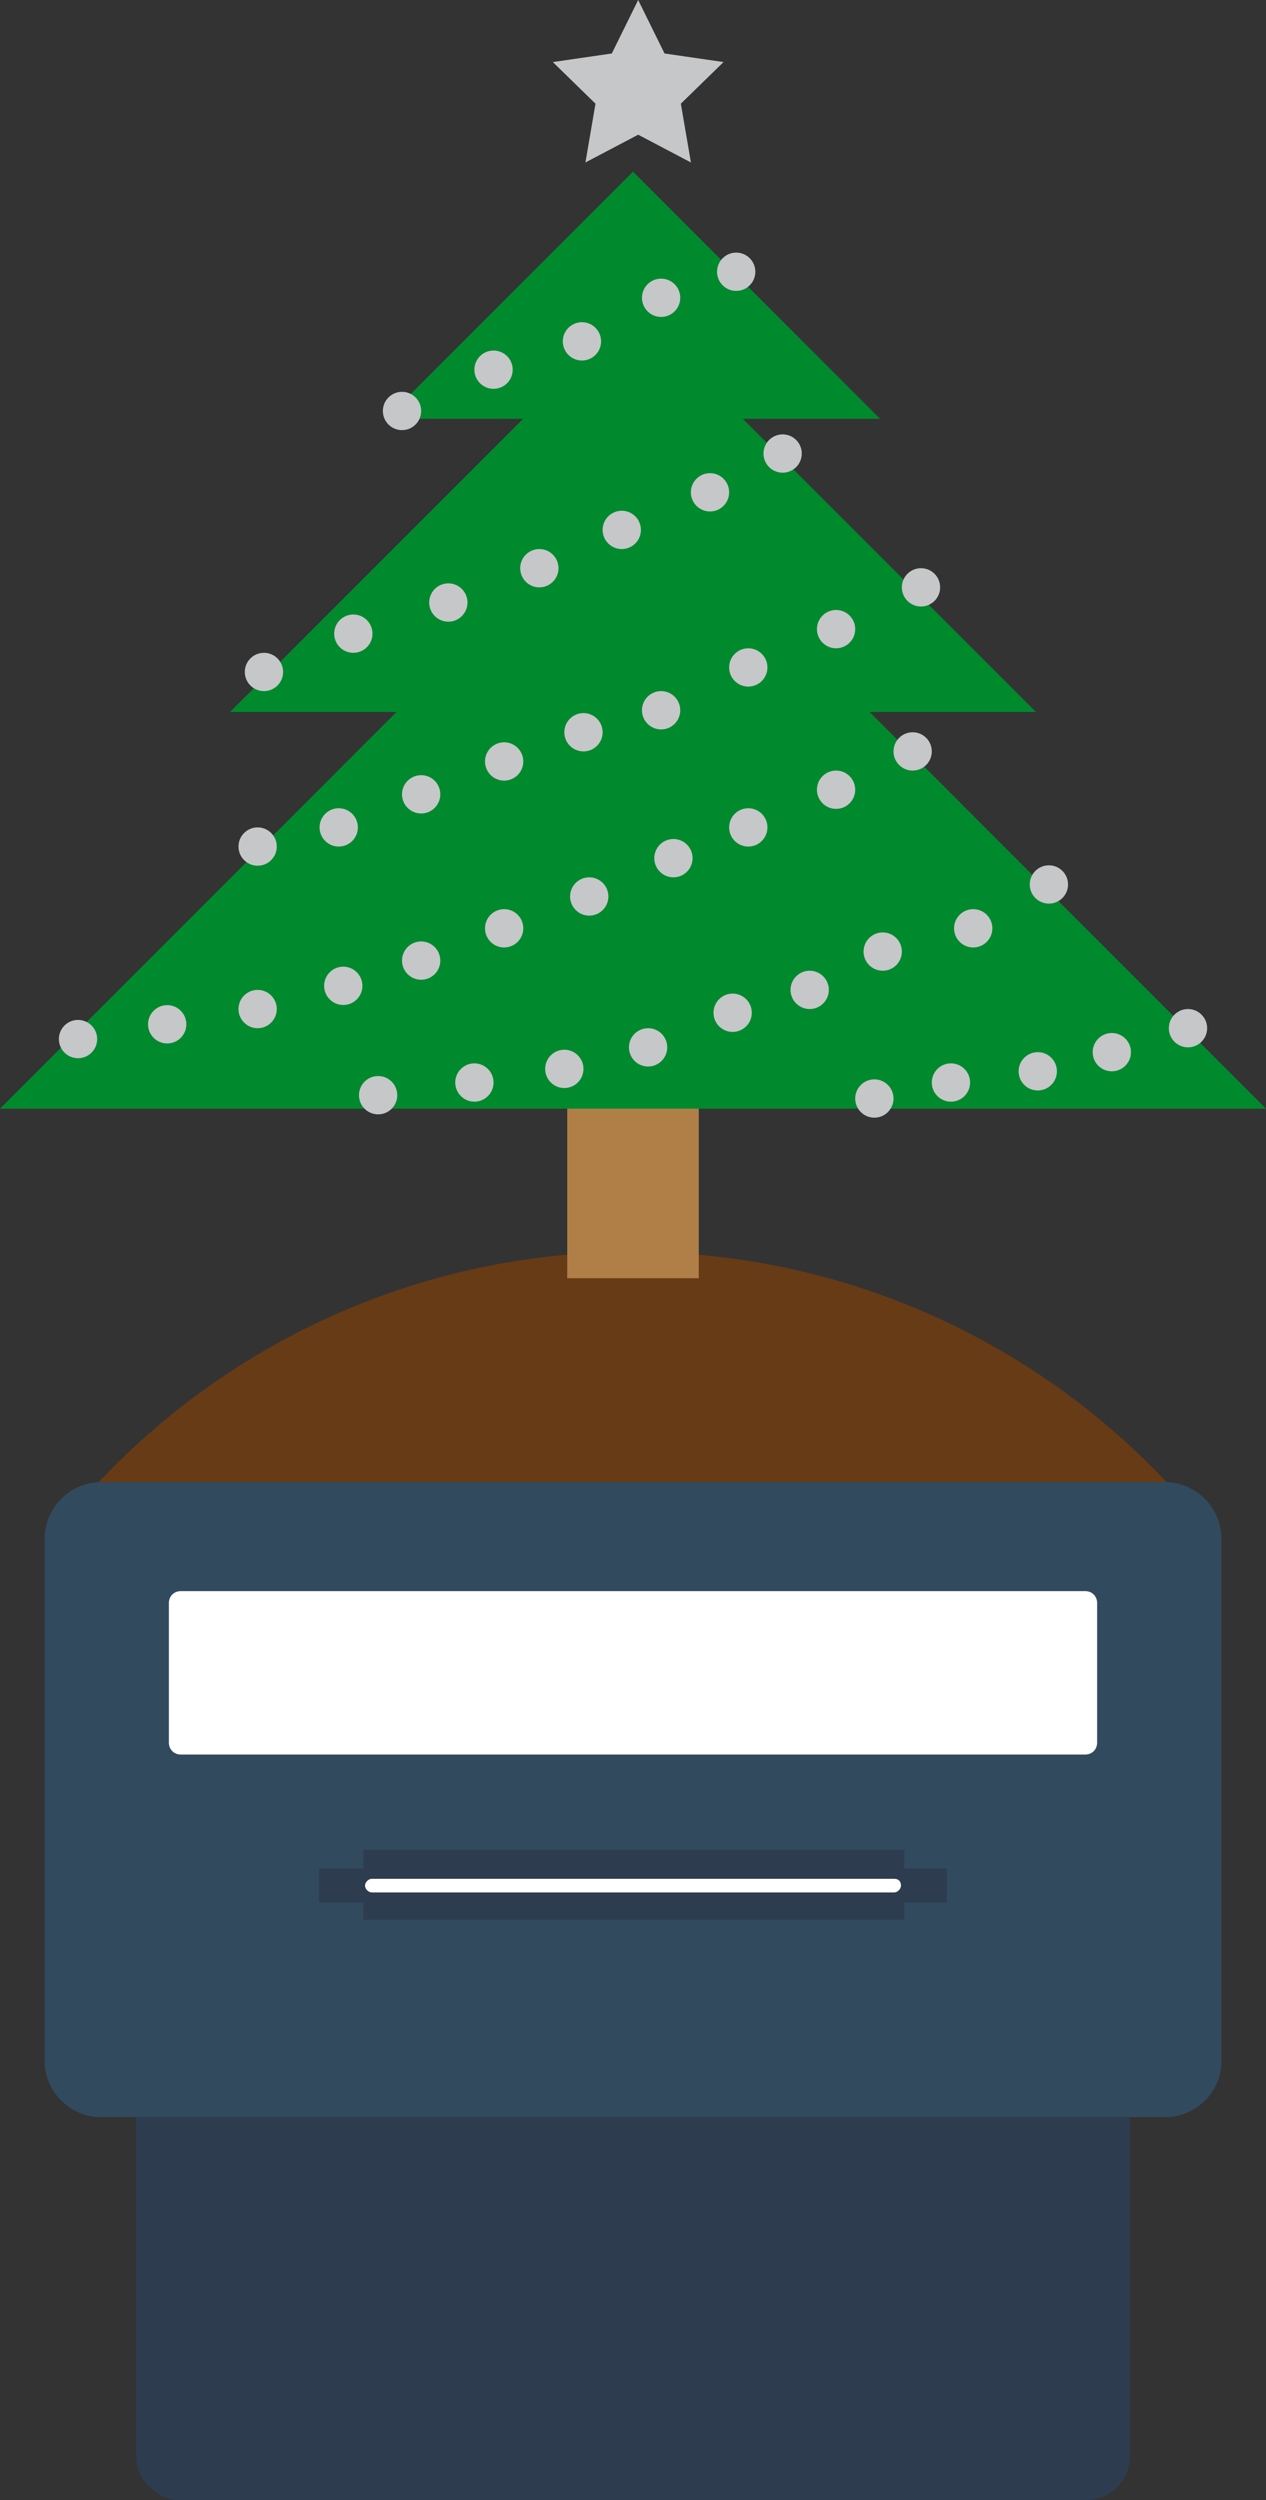 <?xml version="1.0" encoding="UTF-8" standalone="no"?>
<!-- Created with Inkscape (http://www.inkscape.org/) -->

<svg
   xmlns:dc="http://purl.org/dc/elements/1.1/"
   xmlns:cc="http://creativecommons.org/ns#"
   xmlns:rdf="http://www.w3.org/1999/02/22-rdf-syntax-ns#"
   xmlns:svg="http://www.w3.org/2000/svg"
   xmlns="http://www.w3.org/2000/svg"
   xmlns:sodipodi="http://sodipodi.sourceforge.net/DTD/sodipodi-0.dtd"
   xmlns:inkscape="http://www.inkscape.org/namespaces/inkscape"
   height="85.423mm"
   width="43.28mm"
   viewBox="0 0 153.356 302.681"
   id="svg40211"
   version="1.1"
   inkscape:version="0.91 r13725"
   sodipodi:docname="tree.svg">
  <rect x="0" y="0" width="153.356" height="302.681" fill="#333333" stroke="none"/>
  <defs
     id="defs40217" />
  <sodipodi:namedview
     pagecolor="#ffffff"
     bordercolor="#666666"
     borderopacity="1"
     objecttolerance="10"
     gridtolerance="10"
     guidetolerance="10"
     inkscape:pageopacity="0"
     inkscape:pageshadow="2"
     inkscape:window-width="1920"
     inkscape:window-height="1896"
     id="namedview40215"
     showgrid="false"
     fit-margin-top="0"
     fit-margin-left="0"
     fit-margin-right="0"
     fit-margin-bottom="0"
     inkscape:zoom="1.7940591"
     inkscape:cx="43.132595"
     inkscape:cy="37.483923"
     inkscape:window-x="0"
     inkscape:window-y="24"
     inkscape:window-maximized="1"
     inkscape:current-layer="svg40211" />
  <g
     transform="matrix(-0.751,0,0,-0.748,267.679,490.014)"
     id="g8113">
    <path
       id="path8115"
       d="m 160.441,405.982 c 21.58,28.278 55.625,46.51 93.949,46.51 38.324,0 72.37,-18.232 93.951,-46.51 l -187.9,0 z"
       inkscape:connector-curvature="0"
       style="fill:#673b15" />
  </g>
  <g
     transform="translate(-178.206,-251.236)"
     id="g8117">
    <rect
       id="rect8119"
       height="24.064"
       width="15.93"
       y="381.917"
       x="246.919"
       style="fill:#b07f48" />
  </g>
  <g
     transform="translate(-178.364,-251.236)"
     id="g8881">
    <path
       id="path8883"
       d="m 309.882,553.917 -109.678,0 c -2.885,0 -5.359,-2.473 -5.359,-5.359 l 0,-50.079 c 0,-2.887 2.474,-5.358 5.359,-5.358 l 109.678,0 c 2.885,0 5.357,2.472 5.357,5.358 l 0,50.079 c 0.001,3.092 -2.471,5.359 -5.357,5.359 z"
       inkscape:connector-curvature="0"
       style="fill:#2d3c4f" />
  </g>
  <g
     transform="translate(-177.807,-251.236)"
     id="g8885">
    <path
       id="path8887"
       d="m 318.95,507.546 -128.931,0 c -3.71,0 -6.801,-3.091 -6.801,-6.8 l 0,-63.271 c 0,-3.71 3.091,-6.802 6.801,-6.802 l 128.931,0 c 3.709,0 6.802,3.092 6.802,6.802 l 0,63.475 c 0,3.505 -3.092,6.596 -6.802,6.596 z"
       inkscape:connector-curvature="0"
       style="fill:#324a5e" />
  </g>
  <g
     transform="translate(-177.806,-251.236)"
     id="g8889">
    <path
       id="path8891"
       d="m 309.265,463.649 -109.559,0 c -0.825,0 -1.443,-0.619 -1.443,-1.443 l 0,-16.899 c 0,-0.824 0.618,-1.442 1.443,-1.442 l 109.559,0 c 0.824,0 1.44,0.618 1.44,1.442 l 0,16.899 c 0.002,0.824 -0.617,1.443 -1.44,1.443 z"
       inkscape:connector-curvature="0"
       style="fill:#ffffff" />
  </g>
  <g
     transform="translate(-178.365,-251.236)"
     id="g8893">
    <g
       id="g8895">
      <rect
         id="rect8897"
         height="8.451"
         width="65.538"
         y="475.19"
         x="222.377"
         style="fill:#2d3c4f" />
    </g>
    <g
       id="g8899">
      <rect
         id="rect8901"
         height="4.121"
         width="76.048"
         y="477.457"
         x="217.019"
         style="fill:#2d3c4f" />
    </g>
  </g>
  <g
     transform="translate(-178.365,-251.236)"
     id="g8903">
    <path
       id="path8905"
       d="m 286.678,478.693 -63.27,0 c -0.412,0 -0.825,0.413 -0.825,0.825 0,0.413 0.413,0.825 0.825,0.825 l 63.27,0 c 0.413,0 0.825,-0.412 0.825,-0.825 0,-0.412 -0.206,-0.825 -0.825,-0.825 z"
       inkscape:connector-curvature="0"
       style="fill:#ffffff" />
  </g>
  <g
     transform="translate(-178.207,-251.236)"
     id="g9445">
    <polygon
       id="polygon9447"
       points="268.194,301.938 284.807,301.938 254.885,272.015 224.962,301.938 241.574,301.938 206.088,337.424 226.241,337.424 178.207,385.458 331.563,385.458 283.529,337.424 303.681,337.424 "
       style="fill:#008a2e" />
  </g>
  <g
     transform="translate(-177.566,-251.236)"
     id="g10185">
    <g
       id="g10187">
      <polygon
         id="polygon10189"
         points="261.26,270.904 254.871,267.543 248.481,270.904 249.701,263.788 244.531,258.748 251.676,257.71 254.871,251.236 258.065,257.71 265.21,258.748 260.04,263.788 "
         style="fill:#c6c7c8" />
    </g>
    <g
       id="g10191">
      <circle
         id="circle10193"
         r="2.319"
         cy="284.136"
         cx="266.744"
         style="fill:#c6c7c8" />
    </g>
    <g
       id="g10195">
      <circle
         id="circle10197"
         r="2.319"
         cy="292.563"
         cx="248.059"
         style="fill:#c6c7c8" />
    </g>
    <g
       id="g10199">
      <circle
         id="circle10201"
         r="2.319"
         cy="295.991"
         cx="237.351"
         style="fill:#c6c7c8" />
    </g>
    <g
       id="g10203">
      <circle
         id="circle10205"
         r="2.319"
         cy="287.287"
         cx="257.649"
         style="fill:#c6c7c8" />
    </g>
    <g
       id="g10207">
      <circle
         id="circle10209"
         r="2.319"
         cy="315.388"
         cx="252.883"
         style="fill:#c6c7c8" />
    </g>
    <g
       id="g10211">
      <circle
         id="circle10213"
         r="2.319"
         cy="320.025"
         cx="242.9"
         style="fill:#c6c7c8" />
    </g>
    <g
       id="g10215">
      <circle
         id="circle10217"
         r="2.319"
         cy="324.179"
         cx="231.875"
         style="fill:#c6c7c8" />
    </g>
    <g
       id="g10219">
      <circle
         id="circle10221"
         r="2.319"
         cy="327.949"
         cx="220.366"
         style="fill:#c6c7c8" />
    </g>
    <g
       id="g10223">
      <circle
         id="circle10225"
         r="2.319"
         cy="351.404"
         cx="218.597"
         style="fill:#c6c7c8" />
    </g>
    <g
       id="g10227">
      <circle
         id="circle10229"
         r="2.319"
         cy="375.242"
         cx="197.819"
         style="fill:#c6c7c8" />
    </g>
    <g
       id="g10231">
      <circle
         id="circle10233"
         r="2.319"
         cy="382.29"
         cx="292.758"
         style="fill:#c6c7c8" />
    </g>
    <g
       id="g10235">
      <circle
         id="circle10237"
         r="2.319"
         cy="380.934"
         cx="303.276"
         style="fill:#c6c7c8" />
    </g>
    <g
       id="g10239">
      <circle
         id="circle10241"
         r="2.319"
         cy="363.621"
         cx="295.455"
         style="fill:#c6c7c8" />
    </g>
    <g
       id="g10243">
      <circle
         id="circle10245"
         r="2.319"
         cy="366.439"
         cx="284.493"
         style="fill:#c6c7c8" />
    </g>
    <g
       id="g10247">
      <circle
         id="circle10249"
         r="2.319"
         cy="371.076"
         cx="275.647"
         style="fill:#c6c7c8" />
    </g>
    <g
       id="g10251">
      <circle
         id="circle10253"
         r="2.319"
         cy="373.845"
         cx="266.315"
         style="fill:#c6c7c8" />
    </g>
    <g
       id="g10255">
      <circle
         id="circle10257"
         r="2.319"
         cy="378.033"
         cx="256.073"
         style="fill:#c6c7c8" />
    </g>
    <g
       id="g10259">
      <circle
         id="circle10261"
         r="2.319"
         cy="380.64"
         cx="245.925"
         style="fill:#c6c7c8" />
    </g>
    <g
       id="g10263">
      <circle
         id="circle10265"
         r="2.319"
         cy="382.29"
         cx="235.032"
         style="fill:#c6c7c8" />
    </g>
    <g
       id="g10267">
      <circle
         id="circle10269"
         r="2.319"
         cy="378.615"
         cx="312.246"
         style="fill:#c6c7c8" />
    </g>
    <g
       id="g10271">
      <circle
         id="circle10273"
         r="2.319"
         cy="373.395"
         cx="208.774"
         style="fill:#c6c7c8" />
    </g>
    <g
       id="g10275">
      <circle
         id="circle10277"
         r="2.319"
         cy="370.585"
         cx="219.147"
         style="fill:#c6c7c8" />
    </g>
    <g
       id="g10279">
      <circle
         id="circle10281"
         r="2.319"
         cy="367.531"
         cx="228.583"
         style="fill:#c6c7c8" />
    </g>
    <g
       id="g10283">
      <circle
         id="circle10285"
         r="2.319"
         cy="363.621"
         cx="238.635"
         style="fill:#c6c7c8" />
    </g>
    <g
       id="g10287">
      <circle
         id="circle10289"
         r="2.319"
         cy="359.766"
         cx="248.943"
         style="fill:#c6c7c8" />
    </g>
    <g
       id="g10291">
      <circle
         id="circle10293"
         r="2.319"
         cy="355.129"
         cx="259.142"
         style="fill:#c6c7c8" />
    </g>
    <g
       id="g10295">
      <circle
         id="circle10297"
         r="2.319"
         cy="351.404"
         cx="268.209"
         style="fill:#c6c7c8" />
    </g>
    <g
       id="g10299">
      <circle
         id="circle10301"
         r="2.318"
         cy="346.843"
         cx="278.844"
         style="fill:#c6c7c8" />
    </g>
    <g
       id="g10303">
      <circle
         id="circle10305"
         r="2.319"
         cy="347.401"
         cx="228.583"
         style="fill:#c6c7c8" />
    </g>
    <g
       id="g10307">
      <circle
         id="circle10309"
         r="2.319"
         cy="343.422"
         cx="238.635"
         style="fill:#c6c7c8" />
    </g>
    <g
       id="g10311">
      <circle
         id="circle10313"
         r="2.319"
         cy="339.886"
         cx="248.245"
         style="fill:#c6c7c8" />
    </g>
    <g
       id="g10315">
      <circle
         id="circle10317"
         r="2.319"
         cy="337.224"
         cx="257.649"
         style="fill:#c6c7c8" />
    </g>
    <g
       id="g10319">
      <circle
         id="circle10321"
         r="2.319"
         cy="332.039"
         cx="268.209"
         style="fill:#c6c7c8" />
    </g>
    <g
       id="g10323">
      <circle
         id="circle10325"
         r="2.318"
         cy="327.401"
         cx="278.844"
         style="fill:#c6c7c8" />
    </g>
    <g
       id="g10327">
      <circle
         id="circle10329"
         r="2.319"
         cy="310.838"
         cx="263.571"
         style="fill:#c6c7c8" />
    </g>
    <g
       id="g10331">
      <circle
         id="circle10333"
         r="2.319"
         cy="300.99"
         cx="226.264"
         style="fill:#c6c7c8" />
    </g>
    <g
       id="g10335">
      <circle
         id="circle10337"
         r="2.319"
         cy="332.586"
         cx="209.539"
         style="fill:#c6c7c8" />
    </g>
    <g
       id="g10339">
      <circle
         id="circle10341"
         r="2.319"
         cy="306.142"
         cx="272.37"
         style="fill:#c6c7c8" />
    </g>
    <g
       id="g10343">
      <circle
         id="circle10345"
         r="2.319"
         cy="322.343"
         cx="289.13"
         style="fill:#c6c7c8" />
    </g>
    <g
       id="g10347">
      <circle
         id="circle10349"
         r="2.319"
         cy="353.723"
         cx="208.774"
         style="fill:#c6c7c8" />
    </g>
    <g
       id="g10351">
      <circle
         id="circle10353"
         r="2.319"
         cy="377.03"
         cx="187.017"
         style="fill:#c6c7c8" />
    </g>
    <g
       id="g10355">
      <circle
         id="circle10357"
         r="2.319"
         cy="342.205"
         cx="288.12"
         style="fill:#c6c7c8" />
    </g>
    <g
       id="g10359">
      <circle
         id="circle10361"
         r="2.319"
         cy="358.313"
         cx="304.623"
         style="fill:#c6c7c8" />
    </g>
    <g
       id="g10363">
      <circle
         id="circle10365"
         r="2.319"
         cy="383.826"
         cx="223.37"
         style="fill:#c6c7c8" />
    </g>
    <g
       id="g10367">
      <circle
         id="circle10369"
         r="2.319"
         cy="384.228"
         cx="283.482"
         style="fill:#c6c7c8" />
    </g>
    <g
       id="g10371">
      <circle
         id="circle10373"
         r="2.319"
         cy="375.713"
         cx="321.472"
         style="fill:#c6c7c8" />
    </g>
  </g>
</svg>
